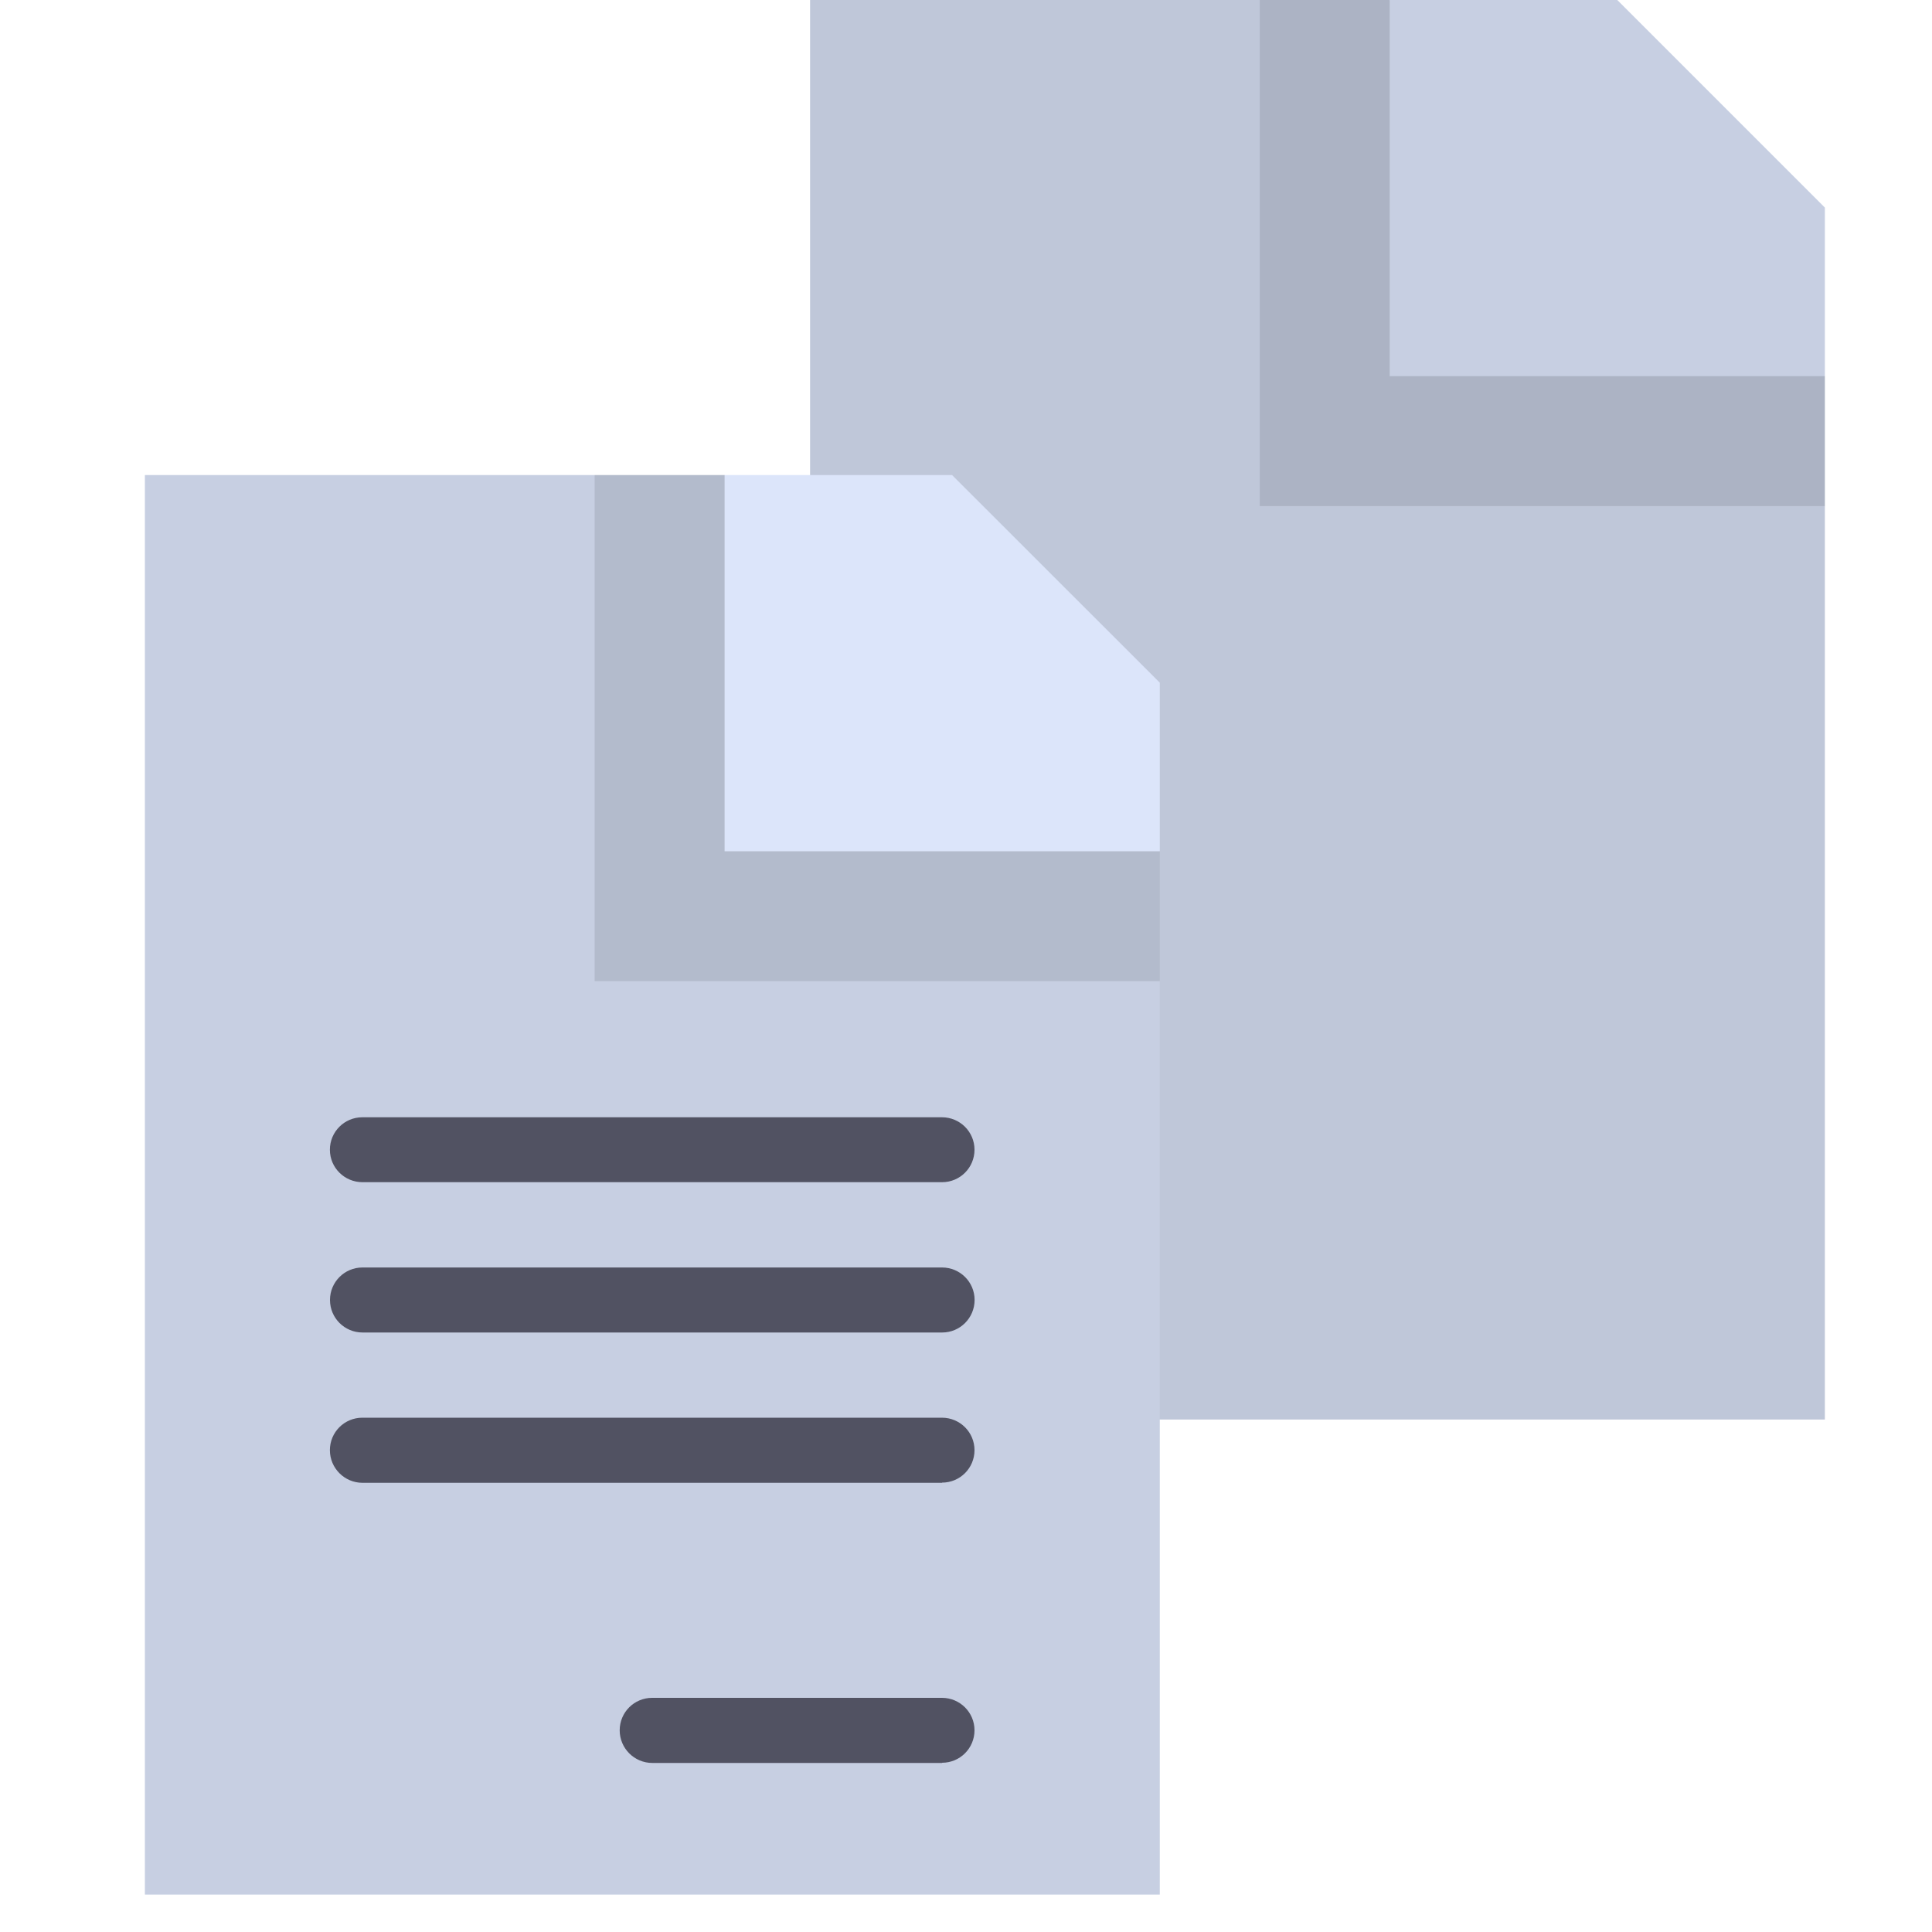 <svg xmlns="http://www.w3.org/2000/svg" width="20" height="20" viewBox="0 0 20 20">
    <g fill="none">
        <path fill="#BFC7D9" d="M12.886 0L6.886 0 6.886 14.695 17.391 14.695 17.391 3.894 15.139 1.947z" transform="translate(1.5)"/>
        <path fill="#000" d="M12.886 0L11.541 0 11.541 5.239 17.391 5.239 17.391 3.894 15.139 1.947z" opacity=".1" transform="translate(1.5)"/>
        <g fill="#C7CFE2">
            <path d="M15.242 0L12.886 0 12.886 3.894 17.391 3.894 17.391 2.149zM6.001 4.918L0 4.918 0 19.613 10.506 19.613 10.506 8.812 8.253 6.865z" transform="translate(1.5)"/>
        </g>
        <path fill="#000" d="M6.001 4.918L4.656 4.918 4.656 10.157 10.506 10.157 10.506 8.812 8.253 6.865z" opacity=".1" transform="translate(1.5)"/>
        <path fill="#DCE5FA" d="M8.356 4.918L6.001 4.918 6.001 8.812 10.506 8.812 10.506 7.067z" transform="translate(1.5)"/>
        <g fill="#515262">
            <path d="M6.338.708h-6C.151.708 0 .558 0 .372c0-.186.15-.336.336-.336h6c.186 0 .337.15.337.336 0 .186-.15.336-.336.336zM6.338 2.264h-6c-.186 0-.337-.15-.337-.337 0-.185.15-.336.336-.336h6c.186 0 .337.15.337.336 0 .186-.15.337-.336.337zM6.338 3.82h-6C.151 3.82 0 3.668 0 3.482c0-.186.15-.336.336-.336h6c.186 0 .337.15.337.336 0 .186-.15.336-.336.336zM6.338 6.72h-3C3.151 6.72 3 6.568 3 6.382c0-.186.15-.336.336-.336h3c.186 0 .337.15.337.336 0 .186-.15.336-.336.336z" transform="translate(1.5) translate(1.915 11.53)"/>
        </g>
    </g>
</svg>
